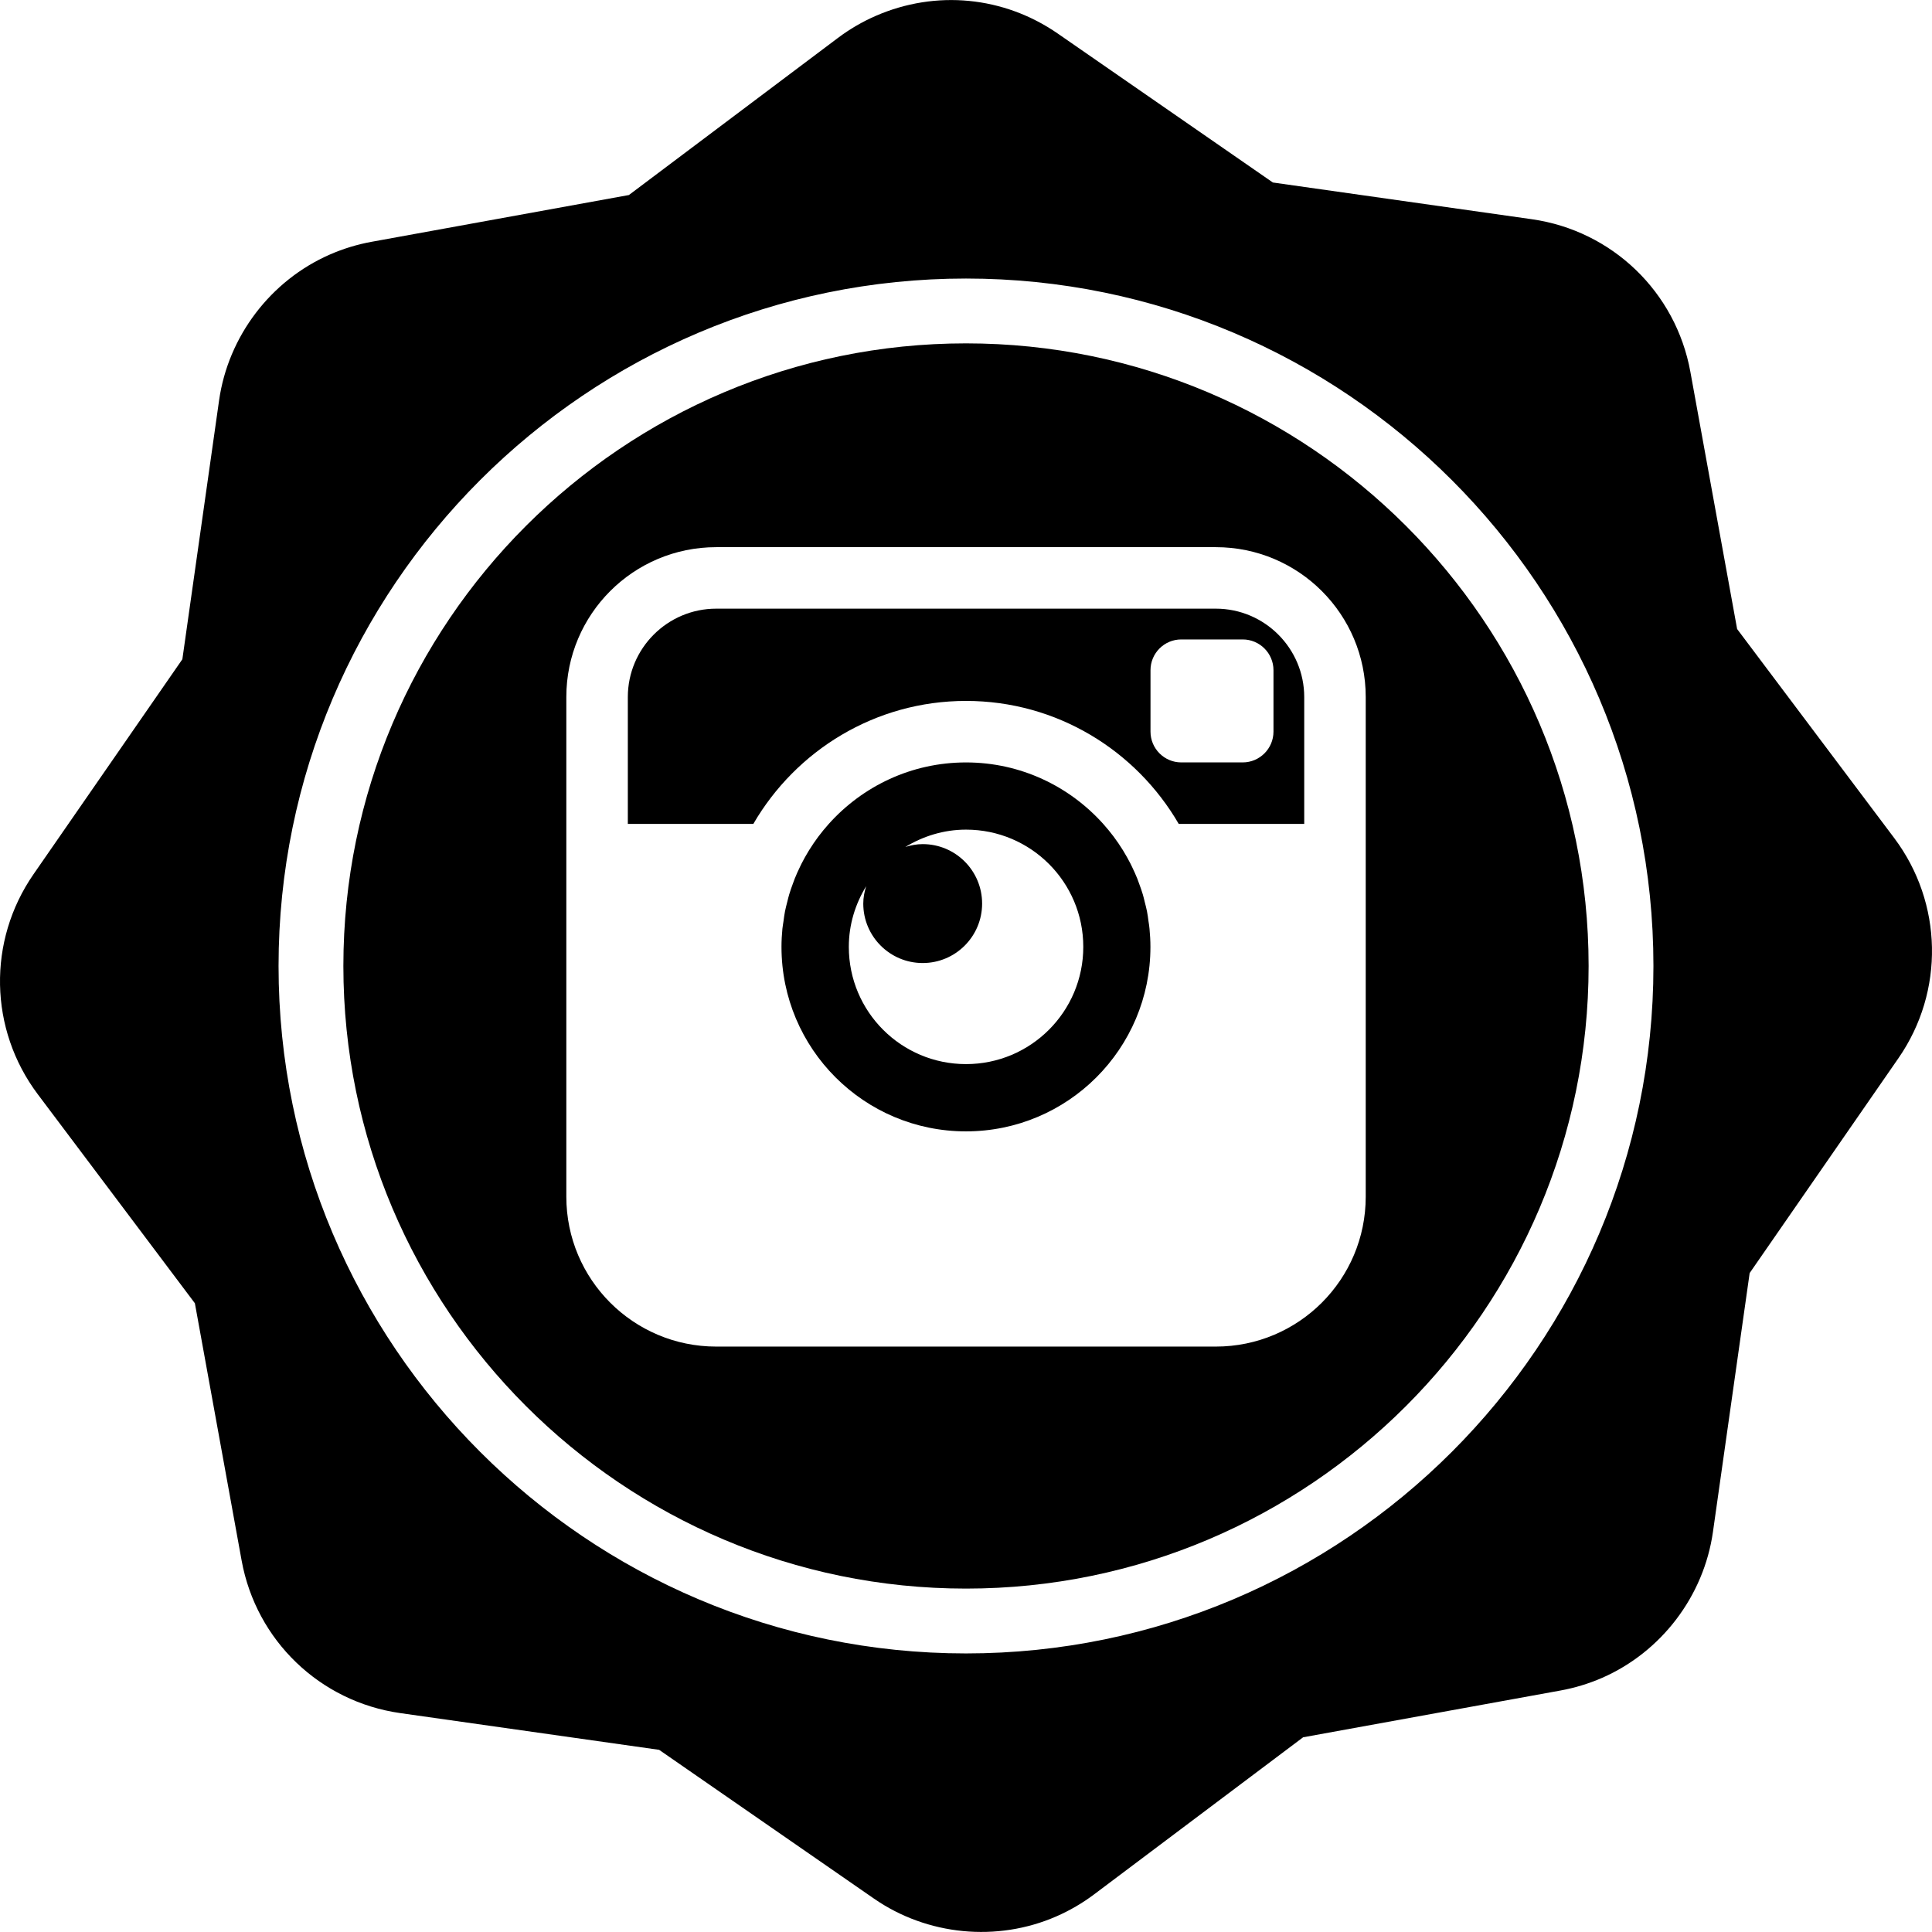 <?xml version="1.0" encoding="iso-8859-1"?>
<!-- Generator: Adobe Illustrator 16.0.0, SVG Export Plug-In . SVG Version: 6.00 Build 0)  -->
<!DOCTYPE svg PUBLIC "-//W3C//DTD SVG 1.1//EN" "http://www.w3.org/Graphics/SVG/1.1/DTD/svg11.dtd">
<svg version="1.1" id="Capa_1" xmlns="http://www.w3.org/2000/svg" xmlns:xlink="http://www.w3.org/1999/xlink" x="0px" y="0px"
	 width="556.665px" height="556.665px" viewBox="0 0 556.665 556.665" style="enable-background:new 0 0 556.665 556.665;"
	 xml:space="preserve">
<g>
	<g>
		<path d="M545.783,241.469l-45.267-60.229l-13.474-74.125c-4.184-23.001-22.54-40.669-45.702-43.954L366.75,52.582L304.814,9.697
			C289.254-1.079,269.614-2.982,252.27,4.599c-3.834,1.678-7.478,3.803-10.843,6.333l-60.225,45.262l-74.127,13.474
			c-4.138,0.75-8.177,1.988-12.016,3.664c-17.08,7.464-29.316,23.573-31.936,42.031L52.544,189.95l-42.89,61.948
			c-13.311,19.221-12.816,44.697,1.23,63.391l45.267,60.217l13.468,74.124c4.184,23.012,22.54,40.669,45.699,43.963l74.596,10.584
			l61.93,42.885c15.33,10.615,35.463,12.572,52.545,5.096c3.843-1.678,7.498-3.812,10.849-6.328l60.231-45.267l74.13-13.474
			c4.133-0.746,8.172-1.979,12.014-3.65c17.077-7.467,29.313-23.571,31.934-42.036l10.578-74.596l42.891-61.941
			C560.324,285.633,559.821,260.155,545.783,241.469z M278.331,476.401c-109.22,0-198.071-88.856-198.071-198.073
			c0-109.22,88.852-198.074,198.071-198.074s198.071,88.854,198.071,198.074C476.402,387.544,387.551,476.401,278.331,476.401z"/>
		<path d="M330.917,265.462c-0.129-0.977-0.253-1.947-0.439-2.895c-0.187-0.94-0.436-1.851-0.663-2.762
			c-0.166-0.684-0.326-1.38-0.523-2.048c-0.32-1.072-0.688-2.11-1.076-3.154c-0.177-0.474-0.332-0.956-0.519-1.421
			c-0.466-1.163-0.983-2.302-1.527-3.425c-0.145-0.298-0.279-0.601-0.435-0.896c-0.627-1.225-1.3-2.423-2.01-3.591
			c-0.098-0.163-0.191-0.324-0.295-0.477c-0.776-1.25-1.61-2.473-2.49-3.648c-0.042-0.06-0.088-0.117-0.125-0.176
			c-0.937-1.229-1.91-2.428-2.946-3.578c-9.729-10.848-23.819-17.714-39.532-17.714c-15.721,0-29.805,6.861-39.54,17.714l0,0
			c-1.038,1.155-2.024,2.359-2.959,3.599c-0.031,0.049-0.067,0.096-0.106,0.14c-0.885,1.186-1.722,2.423-2.506,3.679
			c-0.096,0.143-0.182,0.292-0.272,0.44c-0.72,1.178-1.393,2.387-2.025,3.622c-0.142,0.285-0.277,0.577-0.419,0.87
			c-0.551,1.129-1.072,2.273-1.538,3.451c-0.184,0.456-0.339,0.927-0.513,1.39c-0.389,1.049-0.764,2.098-1.083,3.18
			c-0.202,0.663-0.349,1.346-0.525,2.027c-0.233,0.922-0.481,1.838-0.668,2.778c-0.187,0.953-0.308,1.924-0.44,2.895
			c-0.101,0.709-0.233,1.411-0.309,2.136c-0.168,1.719-0.264,3.464-0.264,5.229c0,29.365,23.801,53.153,53.151,53.153
			c29.341,0,53.151-23.788,53.151-53.153c0-1.766-0.099-3.511-0.265-5.229C331.155,266.873,331.021,266.167,330.917,265.462z
			 M278.347,306.599c-18.67,0-33.777-15.109-33.777-33.776c0-6.439,1.877-12.371,4.997-17.479c-0.494,1.582-0.833,3.241-0.833,5.002
			c0,9.453,7.661,17.132,17.122,17.132c9.465,0,17.121-7.685,17.121-17.132c0-9.466-7.656-17.132-17.121-17.132
			c-1.745,0-3.399,0.329-4.995,0.82c5.111-3.102,11.045-4.994,17.476-4.994c18.654,0,33.79,15.107,33.79,33.777
			C312.126,291.485,296.99,306.599,278.347,306.599z"/>
		<path d="M350.314,175.373H206.363c-14.043,0-25.468,11.433-25.468,25.474v36.544h36.161
			c12.282-21.147,35.118-35.436,61.286-35.436s49.003,14.284,61.286,35.436h36.159v-36.544
			C375.78,186.806,364.368,175.373,350.314,175.373z M366.926,210.81c0,4.877-3.981,8.862-8.859,8.862h-17.72
			c-4.878,0-8.854-3.985-8.854-8.862v-17.714c0-4.878,3.977-8.854,8.854-8.854h17.72c4.878,0,8.859,3.977,8.859,8.854V210.81z"/>
		<path d="M278.331,98.934c-98.915,0-179.396,80.476-179.396,179.394c0,98.912,80.476,179.391,179.396,179.391
			c98.92,0,179.394-80.479,179.394-179.391C457.725,179.41,377.246,98.934,278.331,98.934z M393.506,344.793
			c0,23.86-19.33,43.196-43.191,43.196H206.363c-23.855,0-43.188-19.336-43.188-43.196V200.842
			c0-23.861,19.333-43.188,43.188-43.188h143.952c23.861,0,43.191,19.327,43.191,43.188V344.793z"/>
	</g>
</g>
<g>
</g>
<g>
</g>
<g>
</g>
<g>
</g>
<g>
</g>
<g>
</g>
<g>
</g>
<g>
</g>
<g>
</g>
<g>
</g>
<g>
</g>
<g>
</g>
<g>
</g>
<g>
</g>
<g>
</g>
</svg>
